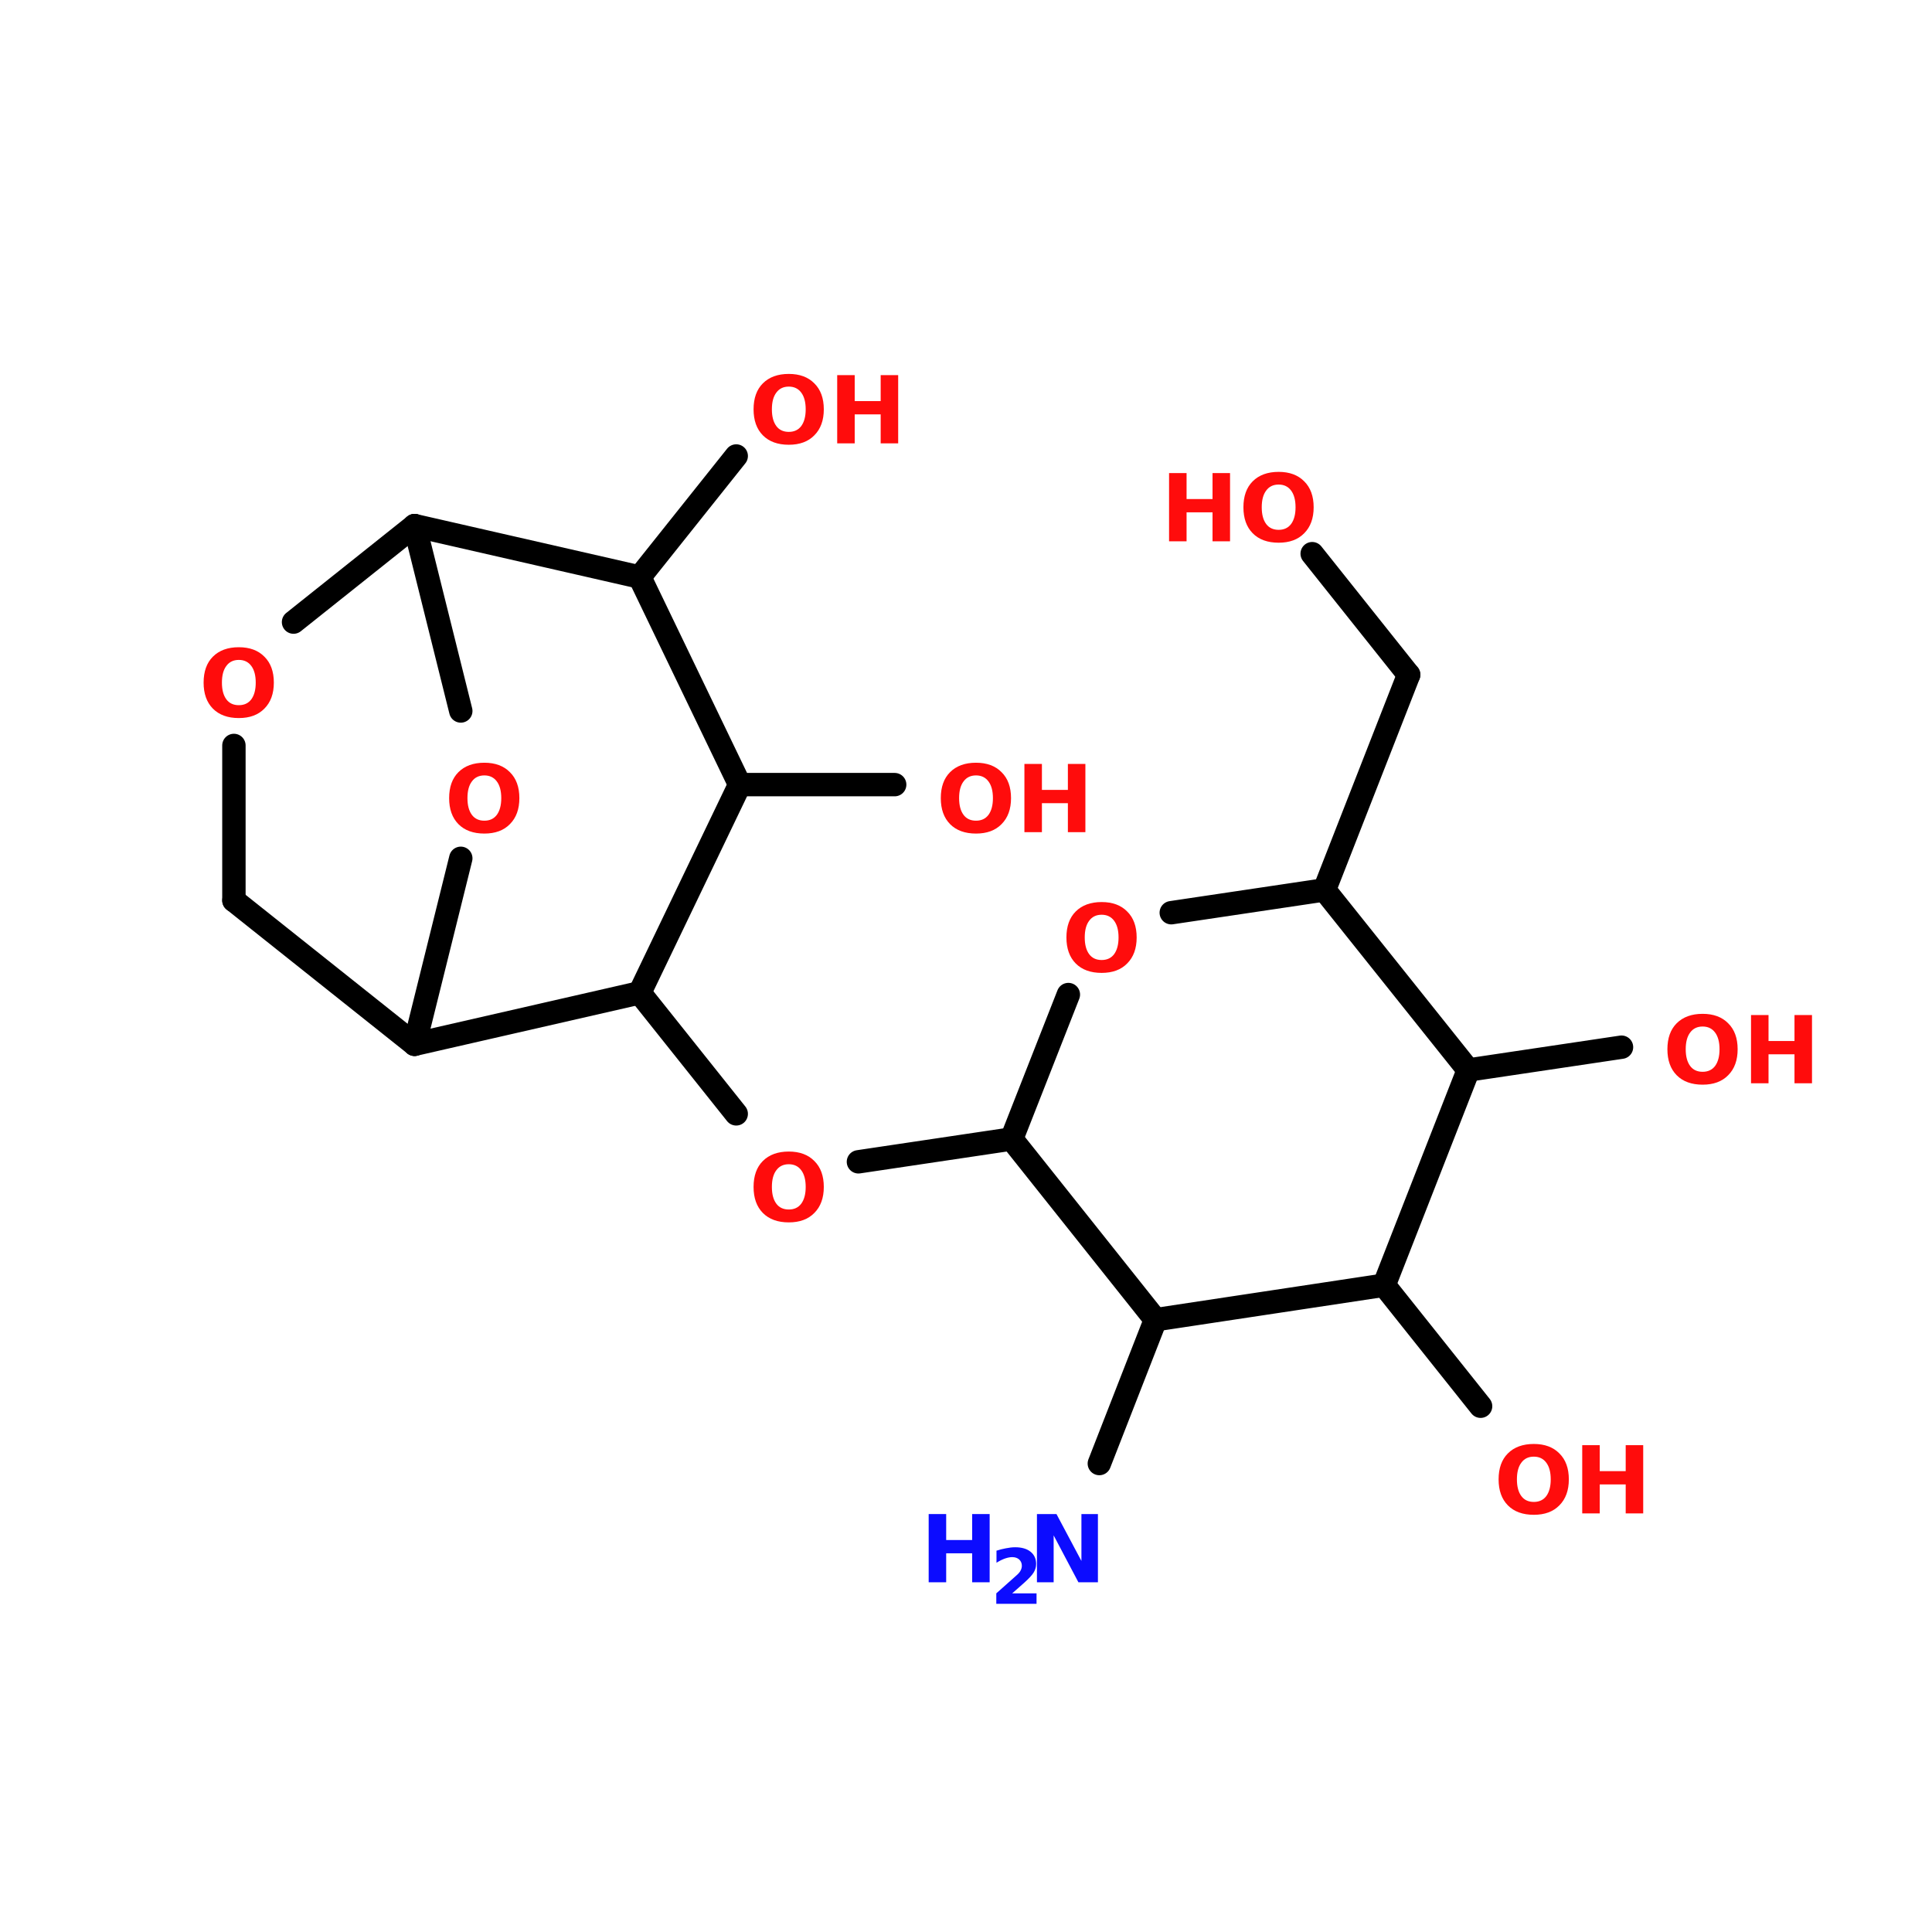 <?xml version="1.0" encoding="UTF-8"?>
<svg xmlns="http://www.w3.org/2000/svg" xmlns:xlink="http://www.w3.org/1999/xlink" width="150pt" height="150pt" viewBox="0 0 150 150" version="1.1">
<defs>
<g>
<symbol overflow="visible" id="glyph0-0">
<path style="stroke:none;" d="M 0.359 1.281 L 0.359 -5.125 L 4 -5.125 L 4 1.281 Z M 0.766 0.875 L 3.594 0.875 L 3.594 -4.719 L 0.766 -4.719 Z M 0.766 0.875 "/>
</symbol>
<symbol overflow="visible" id="glyph0-1">
<path style="stroke:none;" d="M 0.672 -5.297 L 2.031 -5.297 L 2.031 -3.281 L 4.047 -3.281 L 4.047 -5.297 L 5.406 -5.297 L 5.406 0 L 4.047 0 L 4.047 -2.25 L 2.031 -2.25 L 2.031 0 L 0.672 0 Z M 0.672 -5.297 "/>
</symbol>
<symbol overflow="visible" id="glyph0-2">
<path style="stroke:none;" d="M 0.672 -5.297 L 2.188 -5.297 L 4.125 -1.656 L 4.125 -5.297 L 5.406 -5.297 L 5.406 0 L 3.891 0 L 1.969 -3.641 L 1.969 0 L 0.672 0 Z M 0.672 -5.297 "/>
</symbol>
<symbol overflow="visible" id="glyph0-3">
<path style="stroke:none;" d="M 3.094 -4.406 C 2.676 -4.406 2.352 -4.25 2.125 -3.938 C 1.895 -3.633 1.781 -3.203 1.781 -2.641 C 1.781 -2.086 1.895 -1.656 2.125 -1.344 C 2.352 -1.039 2.676 -0.891 3.094 -0.891 C 3.508 -0.891 3.832 -1.039 4.062 -1.344 C 4.289 -1.656 4.406 -2.086 4.406 -2.641 C 4.406 -3.203 4.289 -3.633 4.062 -3.938 C 3.832 -4.25 3.508 -4.406 3.094 -4.406 Z M 3.094 -5.391 C 3.938 -5.391 4.598 -5.145 5.078 -4.656 C 5.566 -4.176 5.812 -3.504 5.812 -2.641 C 5.812 -1.785 5.566 -1.113 5.078 -0.625 C 4.598 -0.133 3.938 0.109 3.094 0.109 C 2.238 0.109 1.566 -0.133 1.078 -0.625 C 0.598 -1.113 0.359 -1.785 0.359 -2.641 C 0.359 -3.504 0.598 -4.176 1.078 -4.656 C 1.566 -5.145 2.238 -5.391 3.094 -5.391 Z M 3.094 -5.391 "/>
</symbol>
<symbol overflow="visible" id="glyph1-0">
<path style="stroke:none;" d="M 0.297 1.047 L 0.297 -4.172 L 3.25 -4.172 L 3.25 1.047 Z M 0.625 0.719 L 2.922 0.719 L 2.922 -3.828 L 0.625 -3.828 Z M 0.625 0.719 "/>
</symbol>
<symbol overflow="visible" id="glyph1-1">
<path style="stroke:none;" d="M 1.703 -0.812 L 3.594 -0.812 L 3.594 0 L 0.469 0 L 0.469 -0.812 L 2.031 -2.203 C 2.176 -2.328 2.281 -2.445 2.344 -2.562 C 2.414 -2.688 2.453 -2.816 2.453 -2.953 C 2.453 -3.148 2.383 -3.312 2.25 -3.438 C 2.113 -3.562 1.93 -3.625 1.703 -3.625 C 1.535 -3.625 1.348 -3.586 1.141 -3.516 C 0.93 -3.441 0.711 -3.332 0.484 -3.188 L 0.484 -4.125 C 0.734 -4.207 0.977 -4.27 1.219 -4.312 C 1.469 -4.363 1.707 -4.391 1.938 -4.391 C 2.445 -4.391 2.844 -4.273 3.125 -4.047 C 3.414 -3.816 3.562 -3.5 3.562 -3.094 C 3.562 -2.863 3.5 -2.645 3.375 -2.438 C 3.258 -2.238 3.008 -1.969 2.625 -1.625 Z M 1.703 -0.812 "/>
</symbol>
</g>
</defs>
<g id="surface1">
<path style="fill-rule:nonzero;fill:rgb(0%,0%,0%);fill-opacity:1;stroke-width:4;stroke-linecap:round;stroke-linejoin:miter;stroke:rgb(0%,0%,0%);stroke-opacity:1;stroke-miterlimit:4;" d="M 109.397 70.899 L 125.904 50.197 " transform="matrix(0.454,0,0,0.454,0,12.614)"/>
<path style="fill:none;stroke-width:4;stroke-linecap:round;stroke-linejoin:miter;stroke:rgb(0%,0%,0%);stroke-opacity:1;stroke-miterlimit:4;" d="M 126.497 106.396 L 153.001 106.396 " transform="matrix(0.454,0,0,0.454,0,12.614)"/>
<path style="fill-rule:nonzero;fill:rgb(0%,0%,0%);fill-opacity:1;stroke-width:4;stroke-linecap:round;stroke-linejoin:miter;stroke:rgb(0%,0%,0%);stroke-opacity:1;stroke-miterlimit:4;" d="M 109.397 141.996 L 125.904 162.698 " transform="matrix(0.454,0,0,0.454,0,12.614)"/>
<path style="fill-rule:nonzero;fill:rgb(0%,0%,0%);fill-opacity:1;stroke-width:4;stroke-linecap:round;stroke-linejoin:miter;stroke:rgb(0%,0%,0%);stroke-opacity:1;stroke-miterlimit:4;" d="M 146.803 170.9 L 172.998 166.997 " transform="matrix(0.454,0,0,0.454,0,12.614)"/>
<path style="fill-rule:nonzero;fill:rgb(0%,0%,0%);fill-opacity:1;stroke-width:4;stroke-linecap:round;stroke-linejoin:miter;stroke:rgb(0%,0%,0%);stroke-opacity:1;stroke-miterlimit:4;" d="M 226.497 124.398 L 240.897 87.603 " transform="matrix(0.454,0,0,0.454,0,12.614)"/>
<path style="fill-rule:nonzero;fill:rgb(0%,0%,0%);fill-opacity:1;stroke-width:4;stroke-linecap:round;stroke-linejoin:miter;stroke:rgb(0%,0%,0%);stroke-opacity:1;stroke-miterlimit:4;" d="M 240.897 87.603 L 224.4 66.901 " transform="matrix(0.454,0,0,0.454,0,12.614)"/>
<path style="fill-rule:nonzero;fill:rgb(0%,0%,0%);fill-opacity:1;stroke-width:4;stroke-linecap:round;stroke-linejoin:miter;stroke:rgb(0%,0%,0%);stroke-opacity:1;stroke-miterlimit:4;" d="M 251.102 155.202 L 277.297 151.298 " transform="matrix(0.454,0,0,0.454,0,12.614)"/>
<path style="fill-rule:nonzero;fill:rgb(0%,0%,0%);fill-opacity:1;stroke-width:4;stroke-linecap:round;stroke-linejoin:miter;stroke:rgb(0%,0%,0%);stroke-opacity:1;stroke-miterlimit:4;" d="M 236.702 191.997 L 253.2 212.698 " transform="matrix(0.454,0,0,0.454,0,12.614)"/>
<path style="fill-rule:nonzero;fill:rgb(0%,0%,0%);fill-opacity:1;stroke-width:4;stroke-linecap:round;stroke-linejoin:miter;stroke:rgb(0%,0%,0%);stroke-opacity:1;stroke-miterlimit:4;" d="M 197.603 197.903 L 188 222.499 " transform="matrix(0.454,0,0,0.454,0,12.614)"/>
<path style="fill-rule:nonzero;fill:rgb(0%,0%,0%);fill-opacity:1;stroke-width:4;stroke-linecap:round;stroke-linejoin:miter;stroke:rgb(0%,0%,0%);stroke-opacity:1;stroke-miterlimit:4;" d="M 70.9 150.8 L 40.002 126.204 " transform="matrix(0.454,0,0,0.454,0,12.614)"/>
<path style="fill:none;stroke-width:4;stroke-linecap:round;stroke-linejoin:miter;stroke:rgb(0%,0%,0%);stroke-opacity:1;stroke-miterlimit:4;" d="M 40.002 126.204 L 40.002 99.699 " transform="matrix(0.454,0,0,0.454,0,12.614)"/>
<path style="fill-rule:nonzero;fill:rgb(0%,0%,0%);fill-opacity:1;stroke-width:4;stroke-linecap:round;stroke-linejoin:miter;stroke:rgb(0%,0%,0%);stroke-opacity:1;stroke-miterlimit:4;" d="M 50.198 78.602 L 70.9 62.104 " transform="matrix(0.454,0,0,0.454,0,12.614)"/>
<path style="fill-rule:nonzero;fill:rgb(0%,0%,0%);fill-opacity:1;stroke-width:4;stroke-linecap:round;stroke-linejoin:miter;stroke:rgb(0%,0%,0%);stroke-opacity:1;stroke-miterlimit:4;" d="M 70.9 62.104 L 78.8 93.802 " transform="matrix(0.454,0,0,0.454,0,12.614)"/>
<path style="fill-rule:nonzero;fill:rgb(0%,0%,0%);fill-opacity:1;stroke-width:4;stroke-linecap:round;stroke-linejoin:miter;stroke:rgb(0%,0%,0%);stroke-opacity:1;stroke-miterlimit:4;" d="M 78.8 118.999 L 70.9 150.8 " transform="matrix(0.454,0,0,0.454,0,12.614)"/>
<path style="fill-rule:nonzero;fill:rgb(0%,0%,0%);fill-opacity:1;stroke-width:4;stroke-linecap:round;stroke-linejoin:miter;stroke:rgb(0%,0%,0%);stroke-opacity:1;stroke-miterlimit:4;" d="M 109.397 141.996 L 70.9 150.8 " transform="matrix(0.454,0,0,0.454,0,12.614)"/>
<path style="fill-rule:nonzero;fill:rgb(0%,0%,0%);fill-opacity:1;stroke-width:4;stroke-linecap:round;stroke-linejoin:miter;stroke:rgb(0%,0%,0%);stroke-opacity:1;stroke-miterlimit:4;" d="M 70.9 62.104 L 109.397 70.899 " transform="matrix(0.454,0,0,0.454,0,12.614)"/>
<path style="fill-rule:nonzero;fill:rgb(0%,0%,0%);fill-opacity:1;stroke-width:4;stroke-linecap:round;stroke-linejoin:miter;stroke:rgb(0%,0%,0%);stroke-opacity:1;stroke-miterlimit:4;" d="M 109.397 70.899 L 126.497 106.396 " transform="matrix(0.454,0,0,0.454,0,12.614)"/>
<path style="fill-rule:nonzero;fill:rgb(0%,0%,0%);fill-opacity:1;stroke-width:4;stroke-linecap:round;stroke-linejoin:miter;stroke:rgb(0%,0%,0%);stroke-opacity:1;stroke-miterlimit:4;" d="M 126.497 106.396 L 109.397 141.996 " transform="matrix(0.454,0,0,0.454,0,12.614)"/>
<path style="fill-rule:nonzero;fill:rgb(0%,0%,0%);fill-opacity:1;stroke-width:4;stroke-linecap:round;stroke-linejoin:miter;stroke:rgb(0%,0%,0%);stroke-opacity:1;stroke-miterlimit:4;" d="M 197.603 197.903 L 172.998 166.997 " transform="matrix(0.454,0,0,0.454,0,12.614)"/>
<path style="fill-rule:nonzero;fill:rgb(0%,0%,0%);fill-opacity:1;stroke-width:4;stroke-linecap:round;stroke-linejoin:miter;stroke:rgb(0%,0%,0%);stroke-opacity:1;stroke-miterlimit:4;" d="M 172.998 166.997 L 182.704 142.297 " transform="matrix(0.454,0,0,0.454,0,12.614)"/>
<path style="fill-rule:nonzero;fill:rgb(0%,0%,0%);fill-opacity:1;stroke-width:4;stroke-linecap:round;stroke-linejoin:miter;stroke:rgb(0%,0%,0%);stroke-opacity:1;stroke-miterlimit:4;" d="M 200.302 128.301 L 226.497 124.398 " transform="matrix(0.454,0,0,0.454,0,12.614)"/>
<path style="fill-rule:nonzero;fill:rgb(0%,0%,0%);fill-opacity:1;stroke-width:4;stroke-linecap:round;stroke-linejoin:miter;stroke:rgb(0%,0%,0%);stroke-opacity:1;stroke-miterlimit:4;" d="M 226.497 124.398 L 251.102 155.202 " transform="matrix(0.454,0,0,0.454,0,12.614)"/>
<path style="fill-rule:nonzero;fill:rgb(0%,0%,0%);fill-opacity:1;stroke-width:4;stroke-linecap:round;stroke-linejoin:miter;stroke:rgb(0%,0%,0%);stroke-opacity:1;stroke-miterlimit:4;" d="M 251.102 155.202 L 236.702 191.997 " transform="matrix(0.454,0,0,0.454,0,12.614)"/>
<path style="fill-rule:nonzero;fill:rgb(0%,0%,0%);fill-opacity:1;stroke-width:4;stroke-linecap:round;stroke-linejoin:miter;stroke:rgb(0%,0%,0%);stroke-opacity:1;stroke-miterlimit:4;" d="M 236.702 191.997 L 197.603 197.903 " transform="matrix(0.454,0,0,0.454,0,12.614)"/>
<g style="fill:rgb(4.706%,4.706%,100%);fill-opacity:1;">
  <use xlink:href="#glyph0-1" x="71.43" y="122.848"/>
</g>
<g style="fill:rgb(4.706%,4.706%,100%);fill-opacity:1;">
  <use xlink:href="#glyph1-1" x="76.883" y="124.52"/>
</g>
<g style="fill:rgb(4.706%,4.706%,100%);fill-opacity:1;">
  <use xlink:href="#glyph0-2" x="79.836" y="122.848"/>
</g>
<g style="fill:rgb(100%,4.706%,4.706%);fill-opacity:1;">
  <use xlink:href="#glyph0-3" x="115.992" y="117.5"/>
</g>
<g style="fill:rgb(100%,4.706%,4.706%);fill-opacity:1;">
  <use xlink:href="#glyph0-1" x="122.172" y="117.5"/>
</g>
<g style="fill:rgb(100%,4.706%,4.706%);fill-opacity:1;">
  <use xlink:href="#glyph0-3" x="129.098" y="84.105"/>
</g>
<g style="fill:rgb(100%,4.706%,4.706%);fill-opacity:1;">
  <use xlink:href="#glyph0-1" x="135.277" y="84.105"/>
</g>
<g style="fill:rgb(100%,4.706%,4.706%);fill-opacity:1;">
  <use xlink:href="#glyph0-1" x="90.094" y="42.027"/>
</g>
<g style="fill:rgb(100%,4.706%,4.706%);fill-opacity:1;">
  <use xlink:href="#glyph0-3" x="96.18" y="42.027"/>
</g>
<g style="fill:rgb(100%,4.706%,4.706%);fill-opacity:1;">
  <use xlink:href="#glyph0-3" x="82.438" y="75.426"/>
</g>
<g style="fill:rgb(100%,4.706%,4.706%);fill-opacity:1;">
  <use xlink:href="#glyph0-3" x="58.148" y="94.797"/>
</g>
<g style="fill:rgb(100%,4.706%,4.706%);fill-opacity:1;">
  <use xlink:href="#glyph0-3" x="72.684" y="64.609"/>
</g>
<g style="fill:rgb(100%,4.706%,4.706%);fill-opacity:1;">
  <use xlink:href="#glyph0-1" x="78.863" y="64.609"/>
</g>
<g style="fill:rgb(100%,4.706%,4.706%);fill-opacity:1;">
  <use xlink:href="#glyph0-3" x="58.148" y="34.422"/>
</g>
<g style="fill:rgb(100%,4.706%,4.706%);fill-opacity:1;">
  <use xlink:href="#glyph0-1" x="64.328" y="34.422"/>
</g>
<g style="fill:rgb(100%,4.706%,4.706%);fill-opacity:1;">
  <use xlink:href="#glyph0-3" x="34.512" y="64.609"/>
</g>
<g style="fill:rgb(100%,4.706%,4.706%);fill-opacity:1;">
  <use xlink:href="#glyph0-3" x="15.449" y="55.641"/>
</g>
</g>
</svg>
